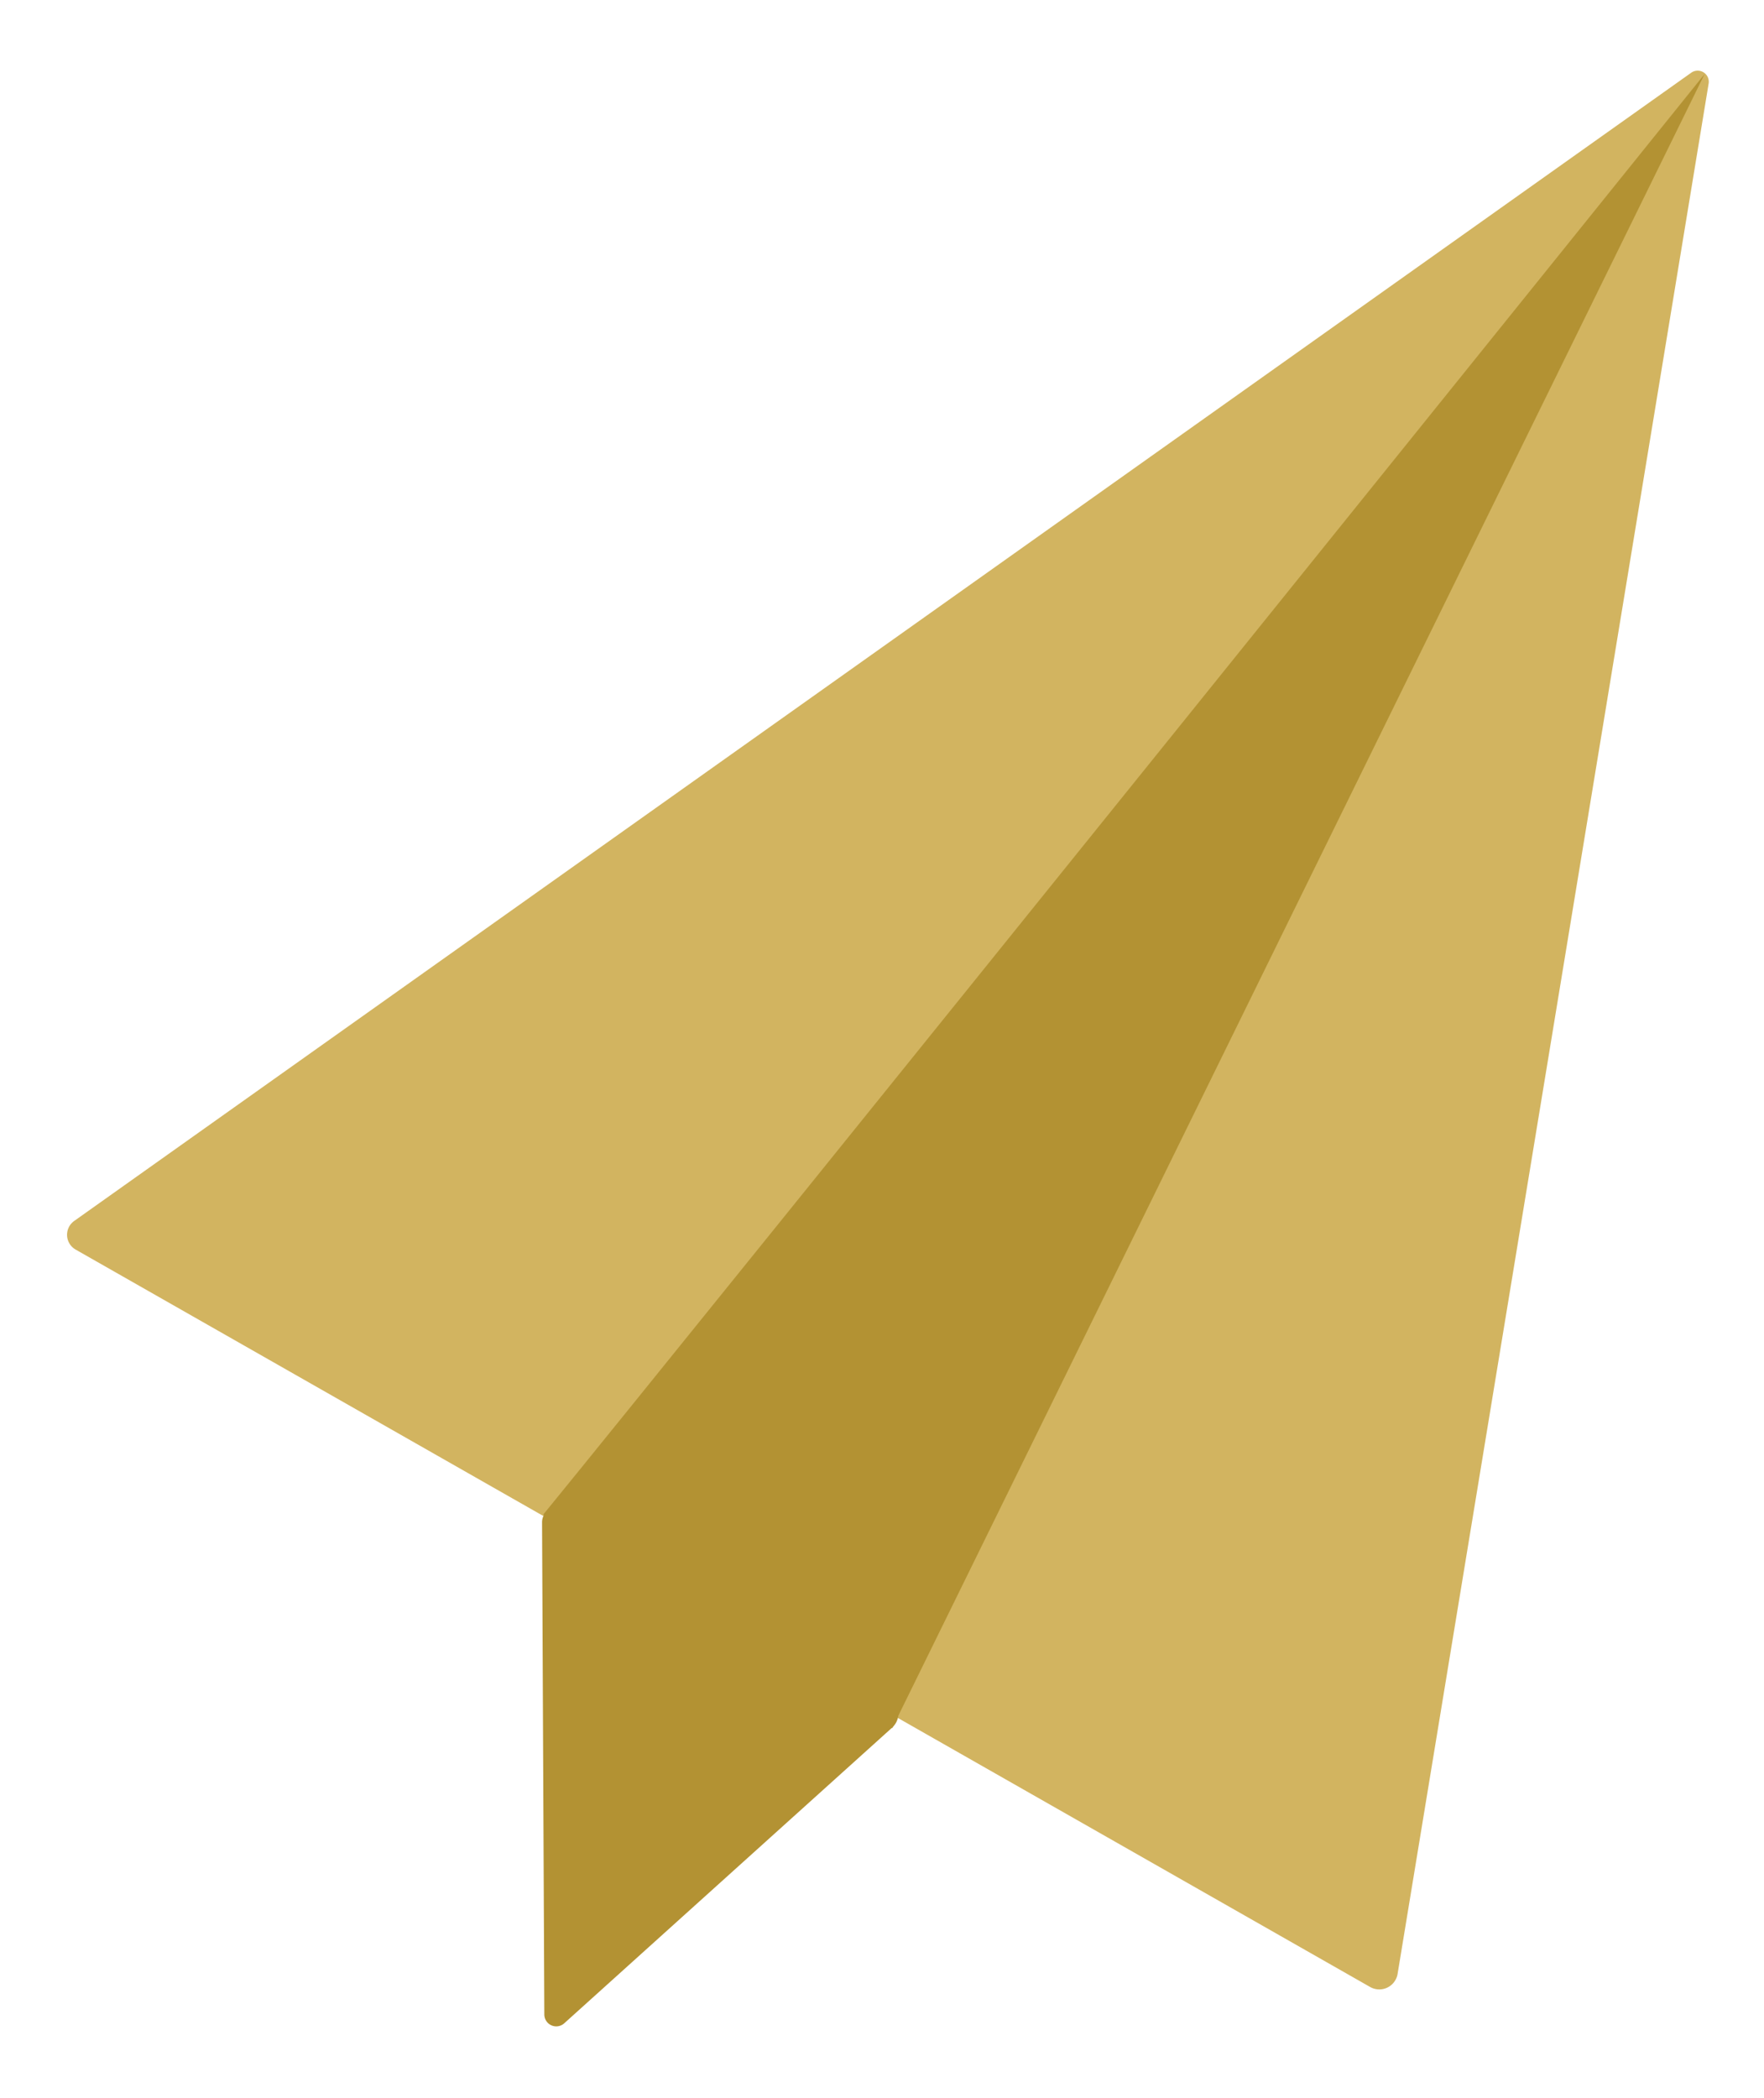<svg xmlns="http://www.w3.org/2000/svg" width="530" height="630" viewBox="0 0 140.229 166.688"><path d="m30.174 170.602 128.548-91.239a.883.883 31.991 0 1 1.382.863L135.378 230.43a1.474 1.474 154.503 0 1-2.183 1.04L30.288 172.876a1.35 1.35 87.145 0 1-.114-2.273" style="fill:#d2b460;fill-opacity:1;stroke:none;stroke-width:.325" transform="translate(-24.276 -73.586)"/><path d="M43.194 120.336C54.156 106.934 135.509 5.88 135.509 5.88L70.93 137.31Z" style="fill:#b39233;fill-opacity:1;stroke:none;stroke-width:.325"/><path d="m67.936 195.88.18 39.104a.948.948 23.854 0 0 1.582.7l26.057-23.485a1.54 1.54 84.018 0 0-.26-2.478l-25.737-14.897a1.214 1.214 149.899 0 0-1.822 1.056" style="fill:#b39233;fill-opacity:1;stroke:none;stroke-width:.325" transform="translate(-24.845 -74.914)"/></svg>